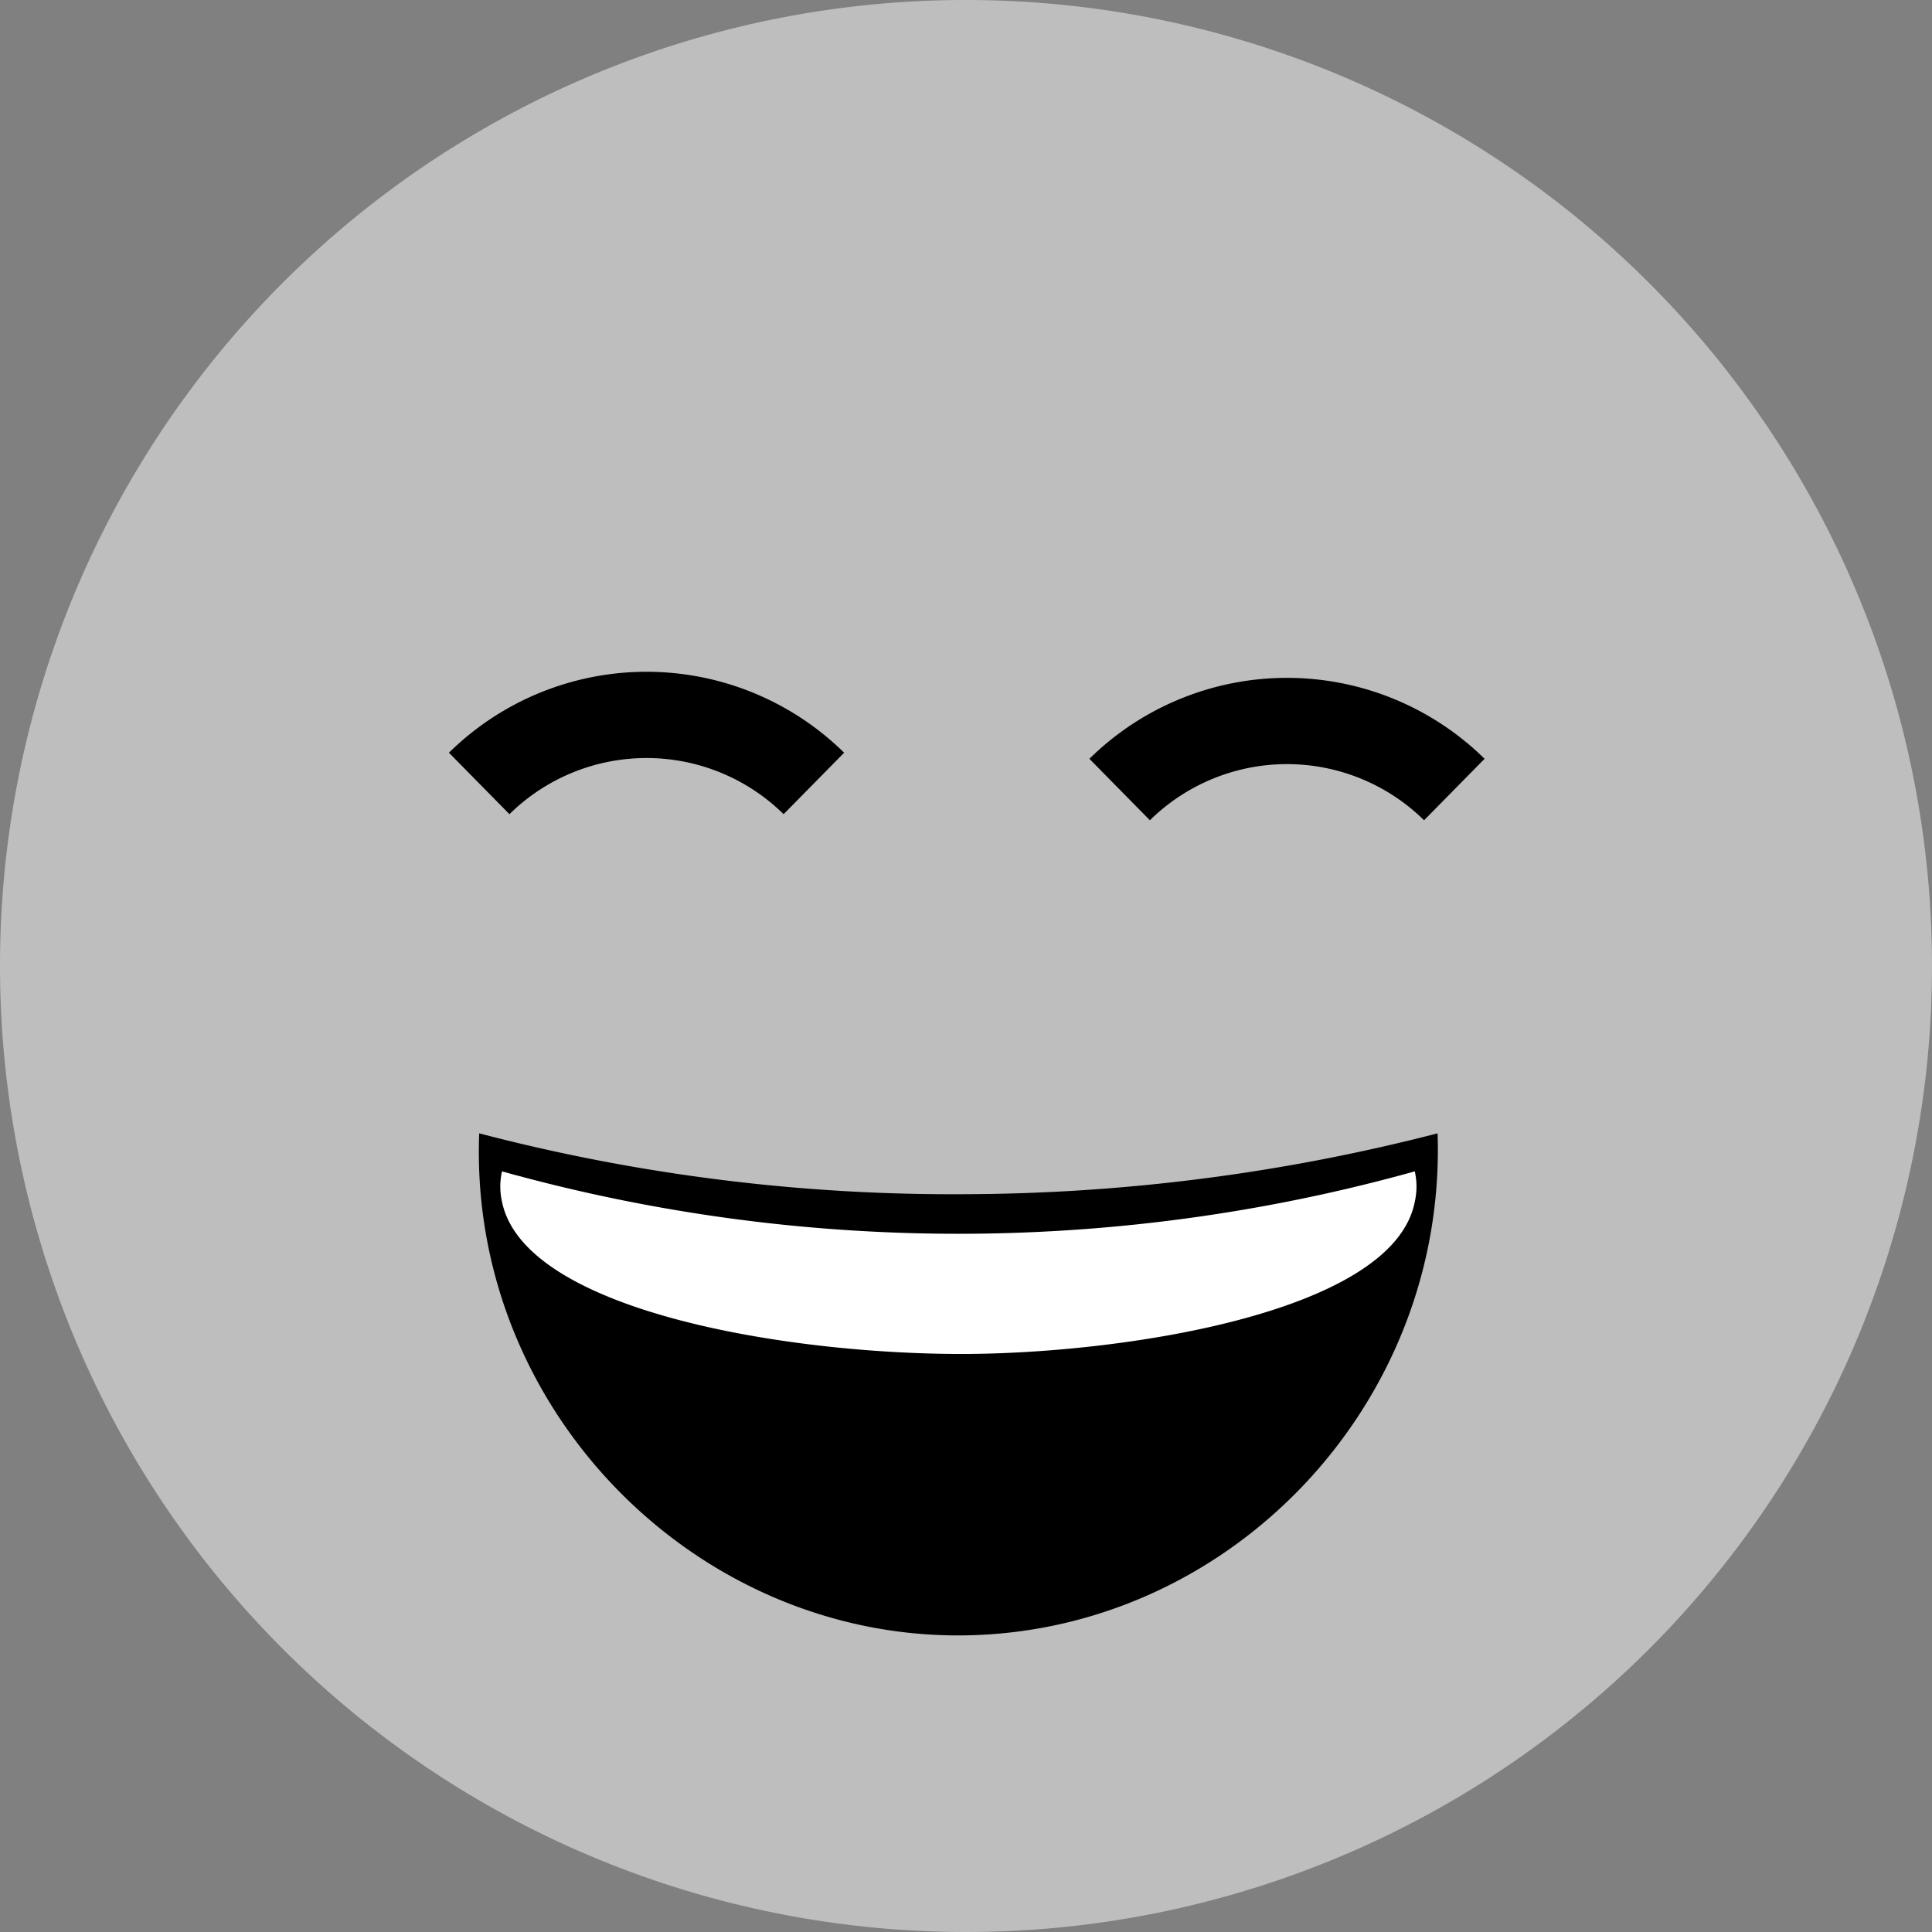 <svg id="Layer_1" data-name="Layer 1" xmlns="http://www.w3.org/2000/svg" viewBox="0 0 127 127"><rect x="0" y="0" width="127" height="127" fill="#808080" stroke="none"/><defs><style>.cls-1{fill:#bebebe;}.cls-2{fill:none;stroke:#000;stroke-miterlimit:10;stroke-width:5.67px;}.cls-3{fill:#fff;}</style></defs><path class="cls-1" d="M63.5,0A63.5,63.5,0,1,1,0,63.5H0A63.46,63.46,0,0,1,63.42,0h.08" transform="translate(0 0)"/><path class="cls-2" d="M31.5,51.5a15.68,15.68,0,0,1,22,0" transform="translate(0 0)"/><path class="cls-2" d="M73.6,51.9a15.68,15.68,0,0,1,22,0" transform="translate(0 0)"/><path d="M94.5,74.5c.6,17.8-13.6,32.7-31,33-17.7.3-32.7-14.8-32-33a122.9,122.9,0,0,0,32,4A125.7,125.7,0,0,0,94.5,74.5Z" transform="translate(0 0)"/><path class="cls-3" d="M93,77a4.5,4.5,0,0,1,0,2c-1.4,7.2-18.7,9.9-29.2,10-11.5.1-29.3-2.7-30.8-10a4.5,4.5,0,0,1,0-2A111.74,111.74,0,0,0,93,77Z" transform="translate(0 0)"/></svg>